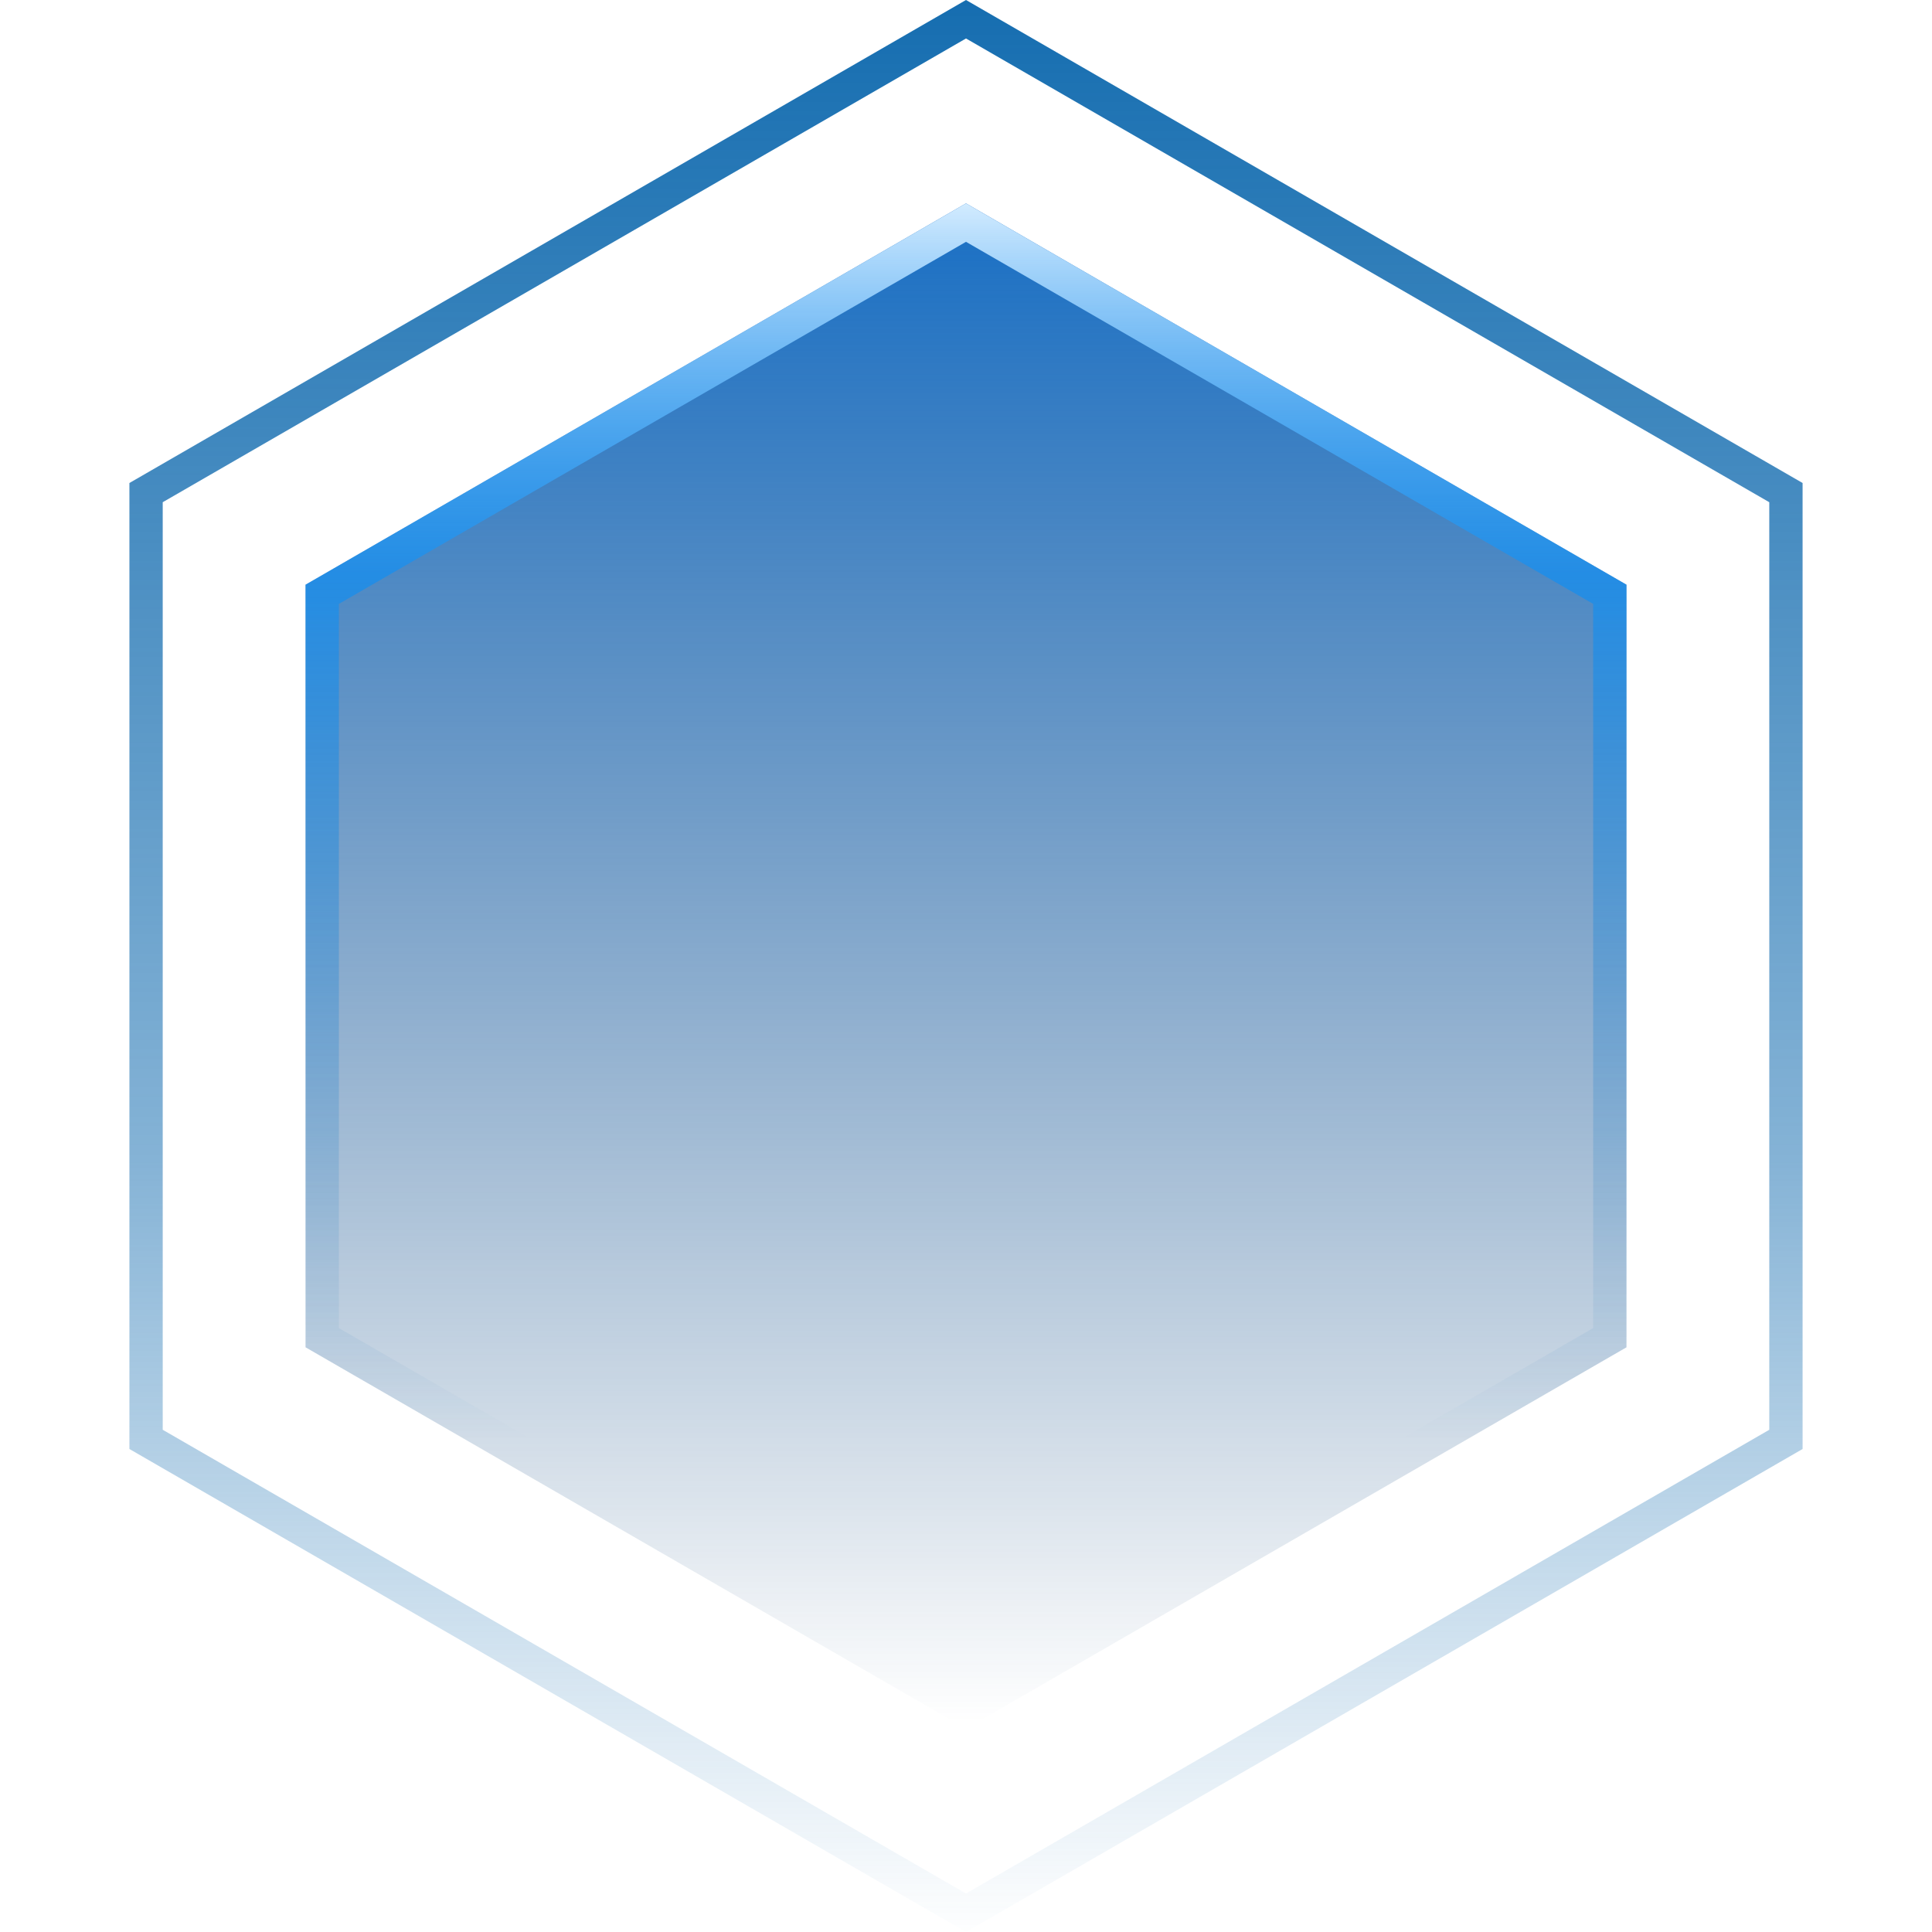 <svg xmlns="http://www.w3.org/2000/svg" xmlns:xlink="http://www.w3.org/1999/xlink" fill="none" version="1.1" width="58" height="58" viewBox="0 0 58 58"><defs><linearGradient x1="0.5" y1="0" x2="0.5" y2="1" id="master_svg0_2994_15807"><stop offset="0%" stop-color="#156DB0" stop-opacity="1"/><stop offset="60%" stop-color="#156DB0" stop-opacity="0.521"/><stop offset="100%" stop-color="#156DB0" stop-opacity="0"/></linearGradient><linearGradient x1="0.5" y1="0" x2="0.5" y2="1" id="master_svg1_2994_15075"><stop offset="0%" stop-color="#186FC5" stop-opacity="1"/><stop offset="99.286%" stop-color="#073C71" stop-opacity="0"/></linearGradient><linearGradient x1="0.5" y1="0" x2="0.5" y2="0.821" id="master_svg2_2994_42906"><stop offset="0%" stop-color="#D6EDFF" stop-opacity="1"/><stop offset="30%" stop-color="#0090FF" stop-opacity="0.541"/><stop offset="98.571%" stop-color="#1468AA" stop-opacity="0"/></linearGradient></defs><g style="mix-blend-mode:passthrough"><g style="mix-blend-mode:passthrough"><path d="M54.115,14.5L29,0L3.885,14.5L3.885,43.5L29,58L54.115,43.5L54.115,14.5ZM53.115,15.077L29,1.155L4.885,15.077L4.885,42.923L29,56.845L53.115,42.923L53.115,15.077Z" fill-rule="evenodd" fill="url(#master_svg0_2994_15807)" fill-opacity="1"/></g><g style="mix-blend-mode:passthrough"><path d="M29,6.105L48.828,17.553L48.828,40.447L29,51.895L9.173,40.447L9.173,17.553L29,6.105Z" fill="url(#master_svg1_2994_15075)" fill-opacity="1"/><path d="M48.828,17.553L29,6.105L9.173,17.553L9.173,40.447L29,51.895L48.828,40.447L48.828,17.553ZM47.828,18.13L29,7.26L10.173,18.13L10.173,39.87L29,50.74L47.828,39.87L47.828,18.13Z" fill-rule="evenodd" fill="url(#master_svg2_2994_42906)" fill-opacity="1"/></g></g></svg>